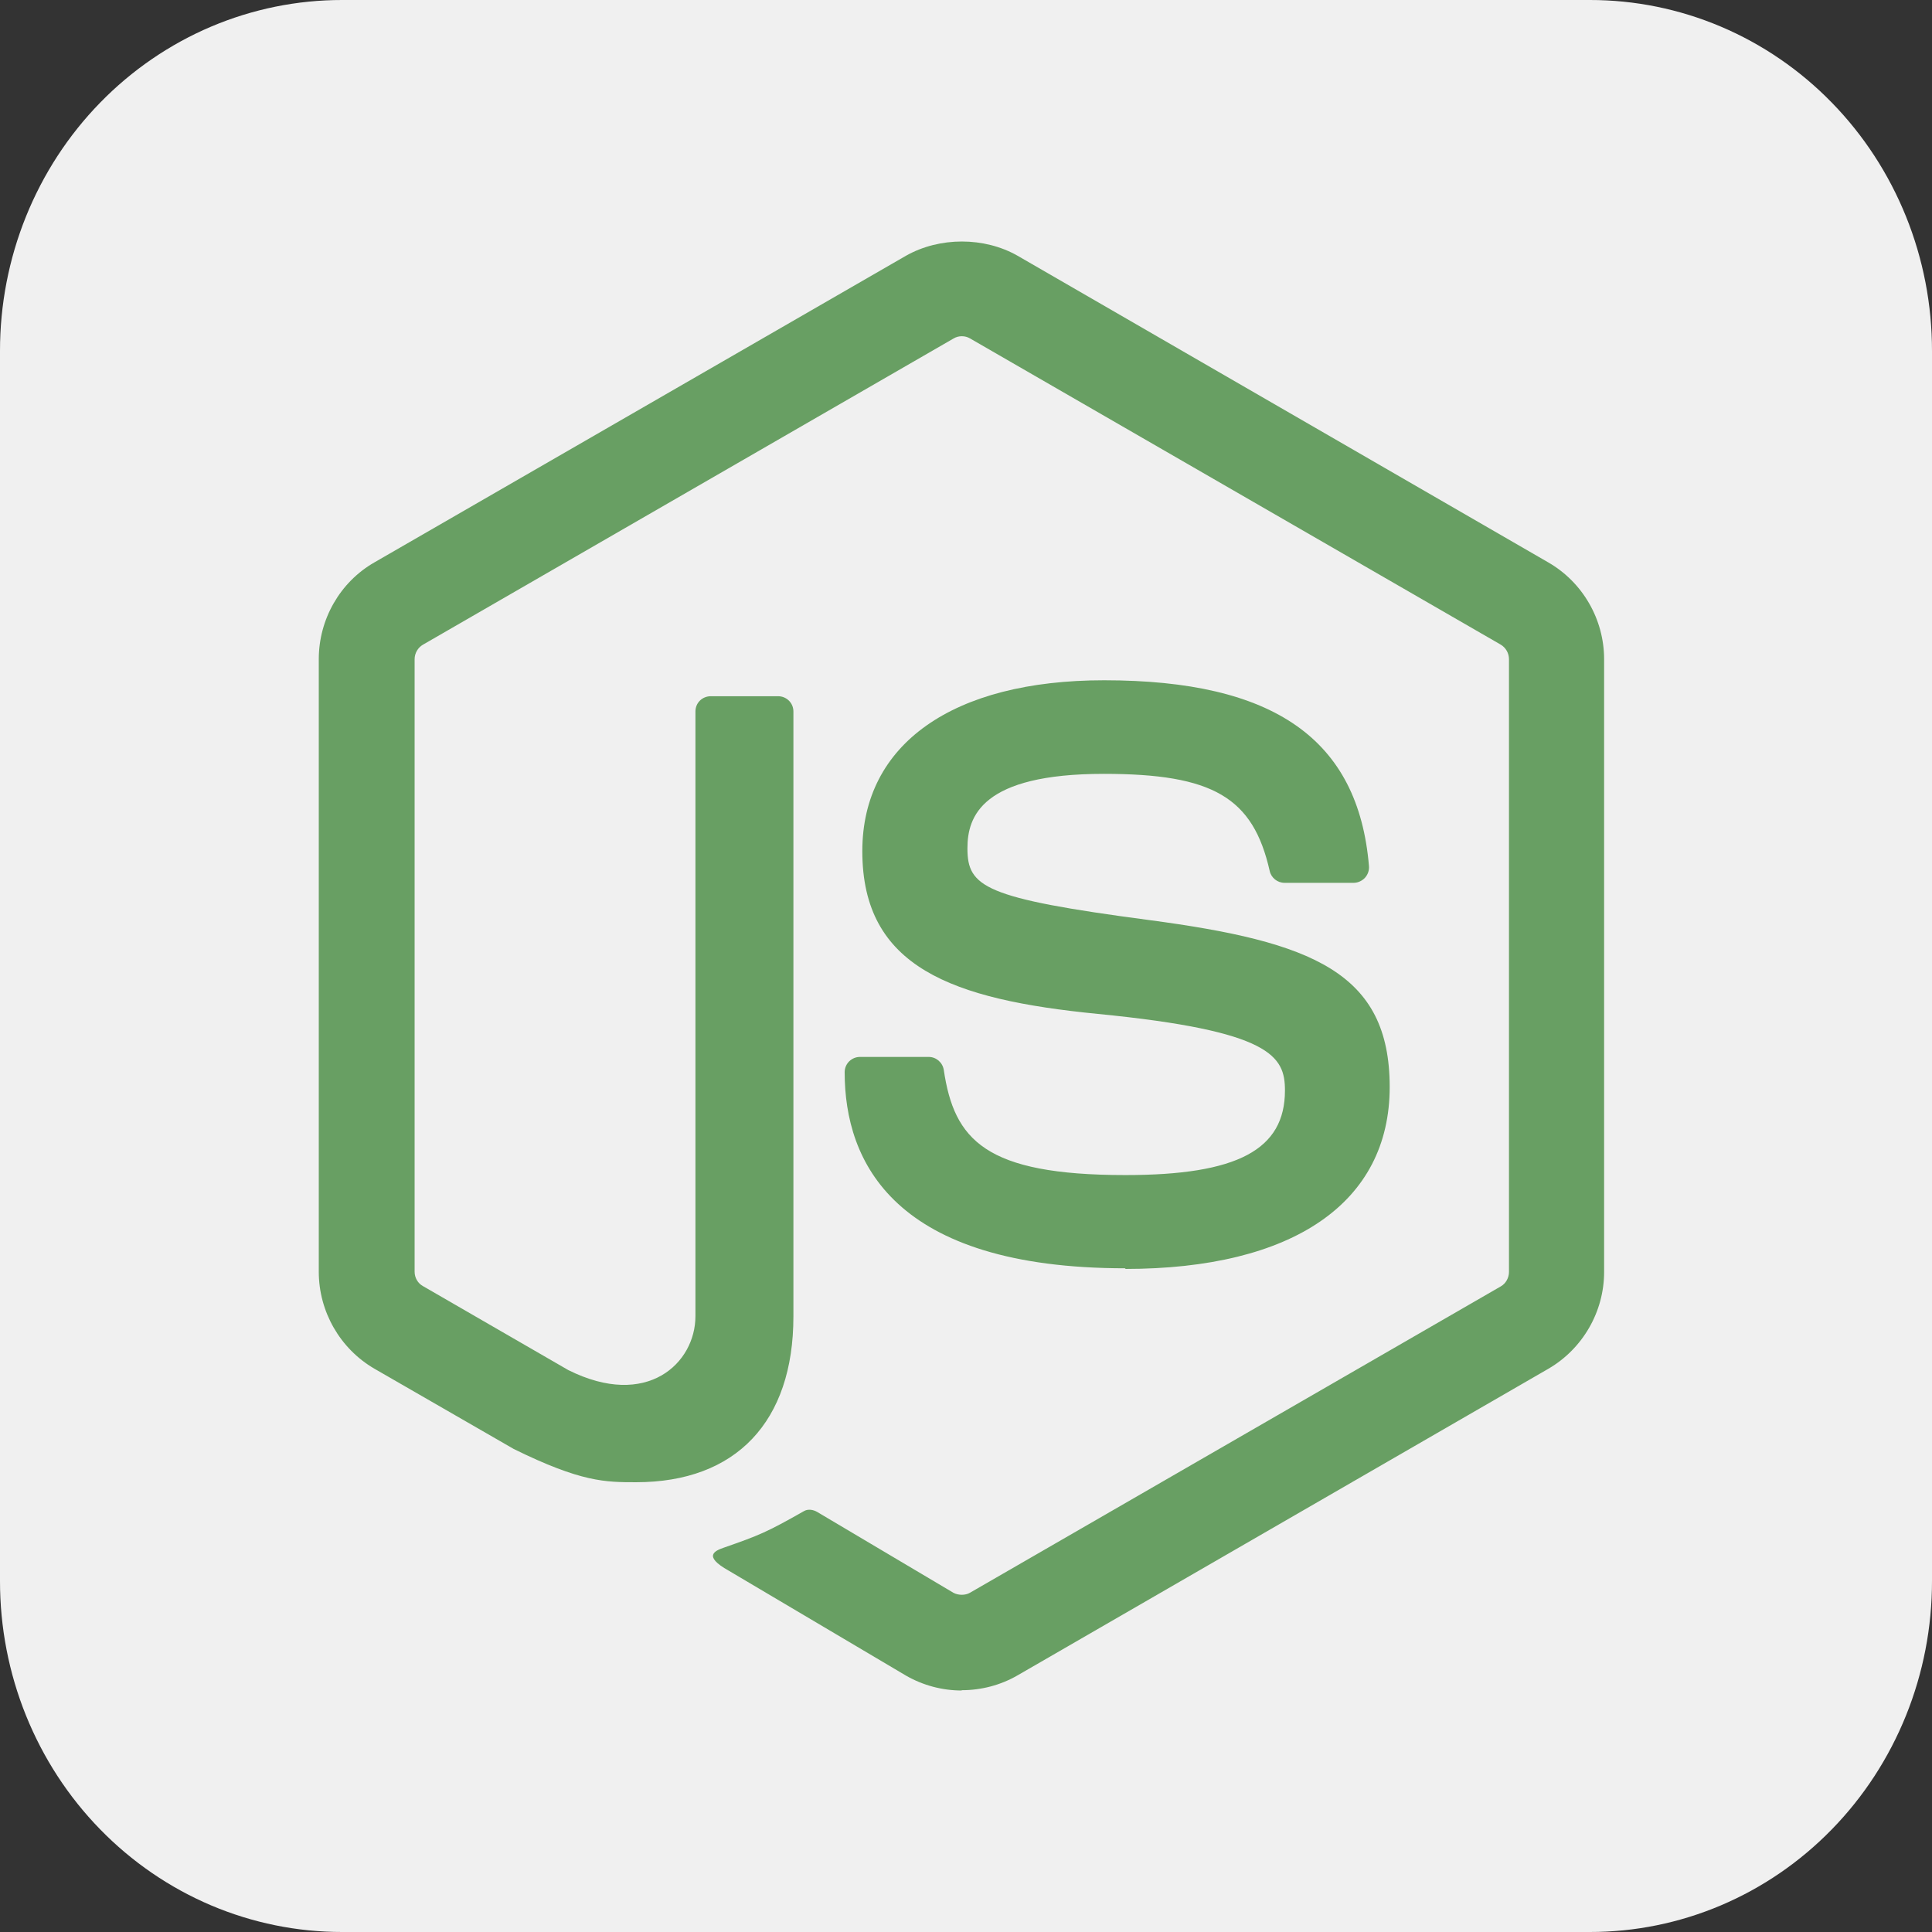 <svg width="66" height="66" viewBox="0 0 66 66" fill="none" xmlns="http://www.w3.org/2000/svg">
<rect x="0" y="0" width="66" height="66" fill="#333333" stroke="none"/>
<path d="M11.688 5.3197e-06H54.312C55.848 -0.001 57.368 0.308 58.787 0.909C60.206 1.511 61.495 2.394 62.58 3.508C63.666 4.621 64.526 5.943 65.113 7.398C65.7 8.853 66.001 10.413 66 11.987V54.013C66.001 55.587 65.7 57.147 65.113 58.602C64.526 60.057 63.666 61.379 62.58 62.492C61.495 63.606 60.206 64.489 58.787 65.091C57.368 65.692 55.848 66.001 54.312 66H11.688C10.152 66.001 8.632 65.692 7.213 65.091C5.795 64.489 4.506 63.606 3.42 62.492C2.334 61.379 1.474 60.057 0.887 58.602C0.3 57.147 -0.001 55.587 5.18671e-06 54.013V11.987C-0.001 10.413 0.3 8.853 0.887 7.398C1.474 5.943 2.334 4.621 3.42 3.508C4.506 2.394 5.795 1.511 7.213 0.909C8.632 0.308 10.152 -0.001 11.688 5.3197e-06Z" fill="#F0F0F0"/>
<path d="M32.853 57.75C32.19 57.75 31.532 57.576 30.951 57.242L24.895 53.657C23.991 53.151 24.432 52.972 24.731 52.869C25.937 52.447 26.181 52.351 27.468 51.62C27.604 51.543 27.781 51.57 27.919 51.652L32.571 54.412C32.739 54.503 32.978 54.503 33.133 54.412L51.272 43.943C51.44 43.847 51.549 43.652 51.549 43.452V22.521C51.549 22.312 51.44 22.126 51.268 22.022L33.137 11.561C32.969 11.461 32.747 11.461 32.579 11.561L14.451 22.022C14.275 22.122 14.164 22.317 14.164 22.517V43.448C14.164 43.647 14.273 43.838 14.445 43.933L19.412 46.803C22.109 48.151 23.757 46.562 23.757 44.964V24.306C23.757 24.011 23.989 23.784 24.284 23.784H26.581C26.867 23.784 27.104 24.011 27.104 24.306V44.973C27.104 48.569 25.142 50.635 21.732 50.635C20.683 50.635 19.857 50.635 17.551 49.5L12.792 46.758C11.617 46.076 10.89 44.805 10.89 43.448V22.517C10.89 21.155 11.617 19.883 12.792 19.211L30.949 8.737C32.098 8.088 33.623 8.088 34.763 8.737L52.897 19.216C54.068 19.892 54.799 21.159 54.799 22.521V43.452C54.799 44.81 54.068 46.076 52.897 46.758L34.763 57.232C34.182 57.568 33.523 57.74 32.852 57.74" fill="#689F63"/>
<path d="M38.456 43.327C30.52 43.327 28.855 39.684 28.855 36.628C28.855 36.338 29.09 36.106 29.381 36.106H31.724C31.982 36.106 32.2 36.295 32.241 36.55C32.595 38.938 33.649 40.142 38.448 40.142C42.271 40.142 43.896 39.278 43.896 37.251C43.896 36.084 43.433 35.217 37.494 34.636C32.527 34.145 29.458 33.051 29.458 29.078C29.458 25.419 32.545 23.239 37.717 23.239C43.524 23.239 46.403 25.255 46.766 29.587C46.779 29.737 46.725 29.882 46.625 29.991C46.525 30.095 46.384 30.159 46.239 30.159H43.883C43.637 30.159 43.424 29.986 43.374 29.75C42.806 27.239 41.435 26.436 37.708 26.436C33.535 26.436 33.049 27.889 33.049 28.979C33.049 30.3 33.621 30.686 39.252 31.43C44.827 32.17 47.474 33.215 47.474 37.133C47.474 41.083 44.178 43.349 38.43 43.349L38.456 43.327Z" fill="#689F63"/>
</svg>
